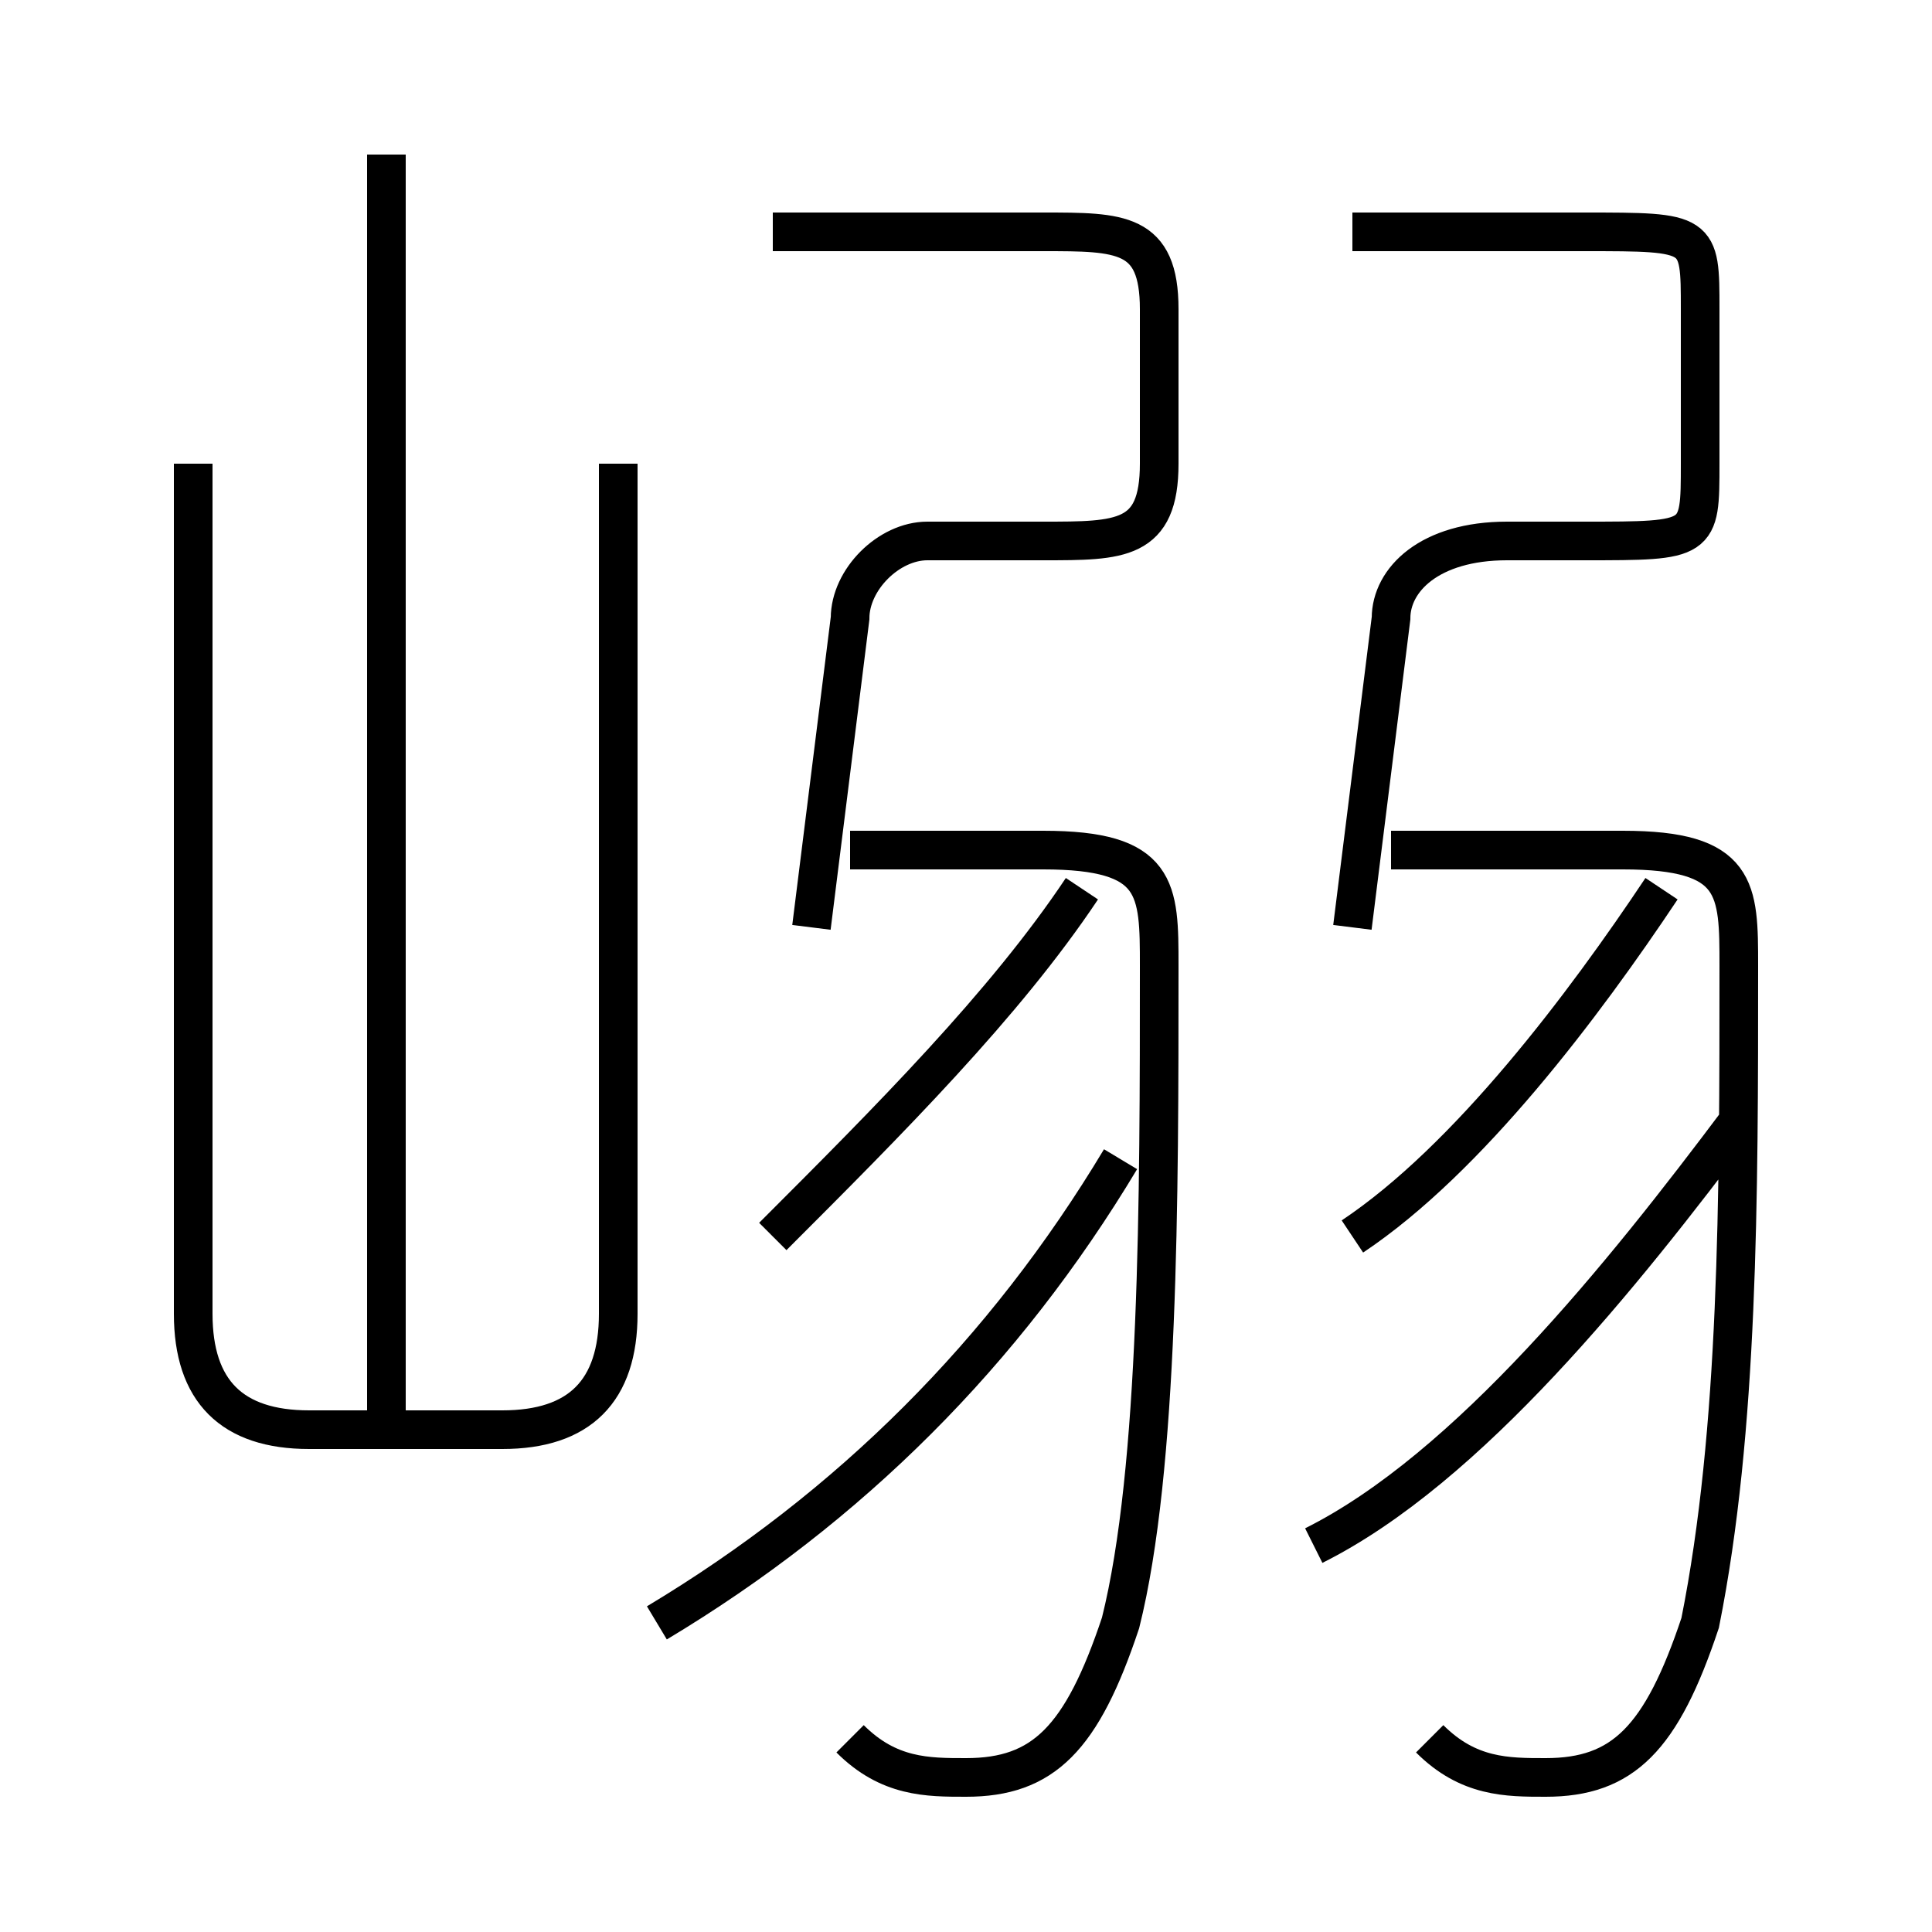 <?xml version='1.0' encoding='utf8'?>
<svg viewBox="0.0 -6.0 50.0 50.0" version="1.1" xmlns="http://www.w3.org/2000/svg">
<rect x="0.0" y="-6.0" width="50.0" height="50.0" fill="#808080" stroke="none"/>
<rect x="-1000" y="-1000" width="2000" height="2000" stroke="white" fill="white"/>
<g style="fill:white;stroke:#000000;  stroke-width:1">
<path d="M 5 -32 L 5 -10 C 5 -8 6 -7 8 -7 L 13 -7 C 15 -7 16 -8 16 -10 L 16 -32 M 17 -2 C 22 -5 26 -9 29 -14 M 10 -7 L 10 -40 M 22 1 C 23 2 24 2 25 2 C 27 2 28 1 29 -2 C 30 -6 30 -13 30 -19 C 30 -21 30 -22 27 -22 L 22 -22 M 20 -12 C 23 -15 26 -18 28 -21 M 34 -4 C 38 -6 42 -11 45 -15 M 37 1 C 38 2 39 2 40 2 C 42 2 43 1 44 -2 C 45 -7 45 -13 45 -19 C 45 -21 45 -22 42 -22 L 36 -22 M 35 -12 C 38 -14 41 -18 43 -21 M 21 -20 L 22 -28 C 22 -29 23 -30 24 -30 L 27 -30 C 29 -30 30 -30 30 -32 L 30 -36 C 30 -38 29 -38 27 -38 L 20 -38 M 35 -20 L 36 -28 C 36 -29 37 -30 39 -30 L 41 -30 C 44 -30 44 -30 44 -32 L 44 -36 C 44 -38 44 -38 41 -38 L 35 -38" transform="translate(0.0 38.0)" />
</g>
</svg>